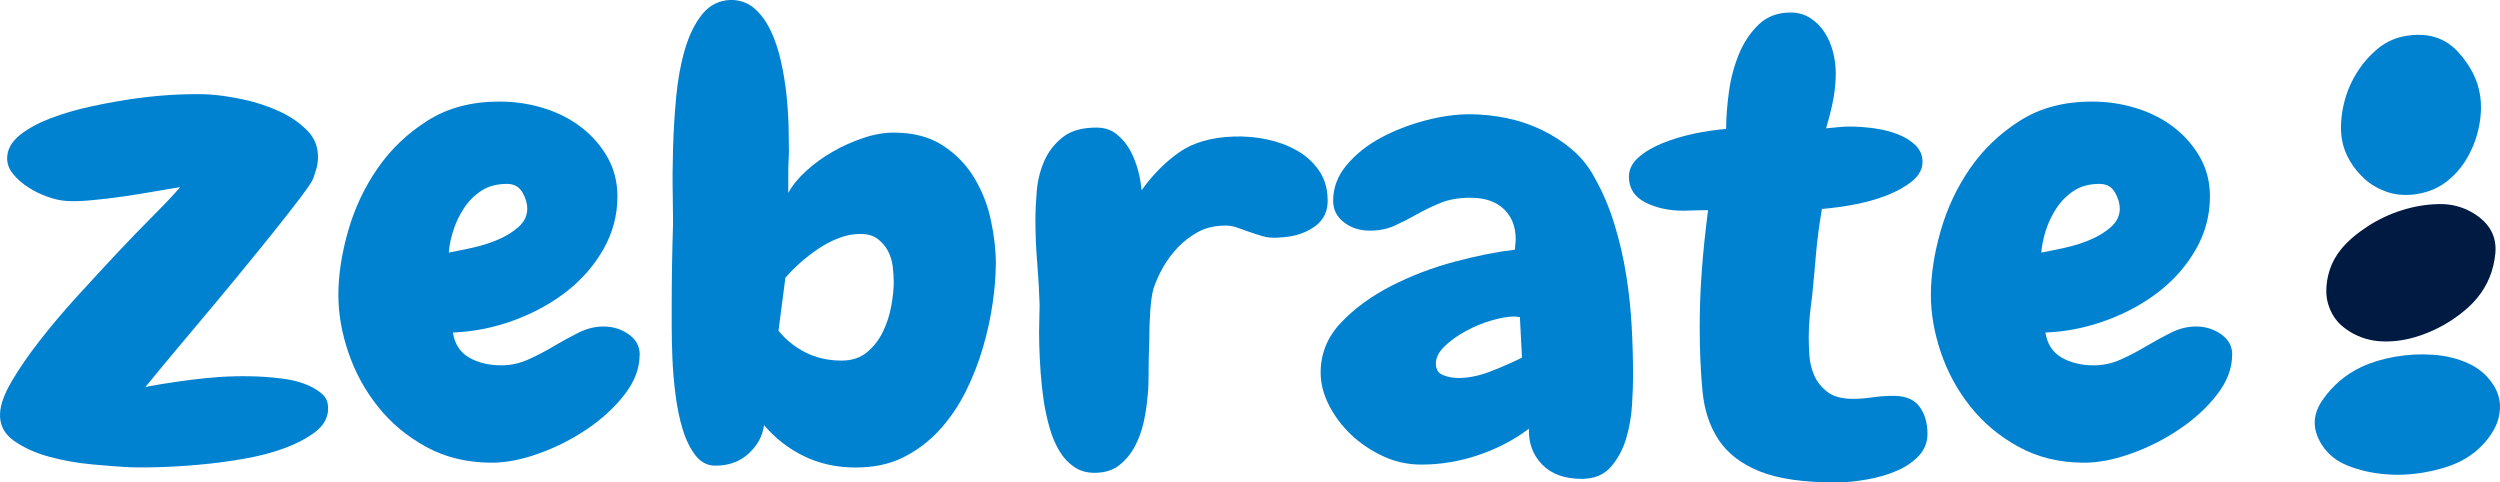 <svg width="228" height="44" viewBox="0 0 228 44" fill="none" xmlns="http://www.w3.org/2000/svg">
<g clip-path="url(#clip0_60_169)">
<path d="M29.93 37.346C29.88 38.151 29.49 38.833 28.746 39.397C28.003 39.961 27.08 40.45 25.971 40.865C24.862 41.28 23.598 41.609 22.198 41.85C20.798 42.092 19.416 42.272 18.066 42.389C16.715 42.507 15.439 42.581 14.243 42.612C13.047 42.643 12.087 42.631 11.362 42.587C10.637 42.544 9.628 42.464 8.333 42.346C7.038 42.228 5.762 41.999 4.498 41.658C3.234 41.317 2.156 40.828 1.258 40.19C0.359 39.552 -0.056 38.709 0.006 37.662C0.056 36.857 0.409 35.89 1.078 34.756C1.741 33.623 2.584 32.402 3.606 31.089C4.622 29.775 5.749 28.443 6.988 27.08C8.221 25.724 9.436 24.41 10.619 23.146C11.802 21.882 12.917 20.73 13.964 19.683C15.011 18.636 15.829 17.762 16.43 17.075C15.829 17.161 15.061 17.285 14.132 17.453C13.202 17.62 12.242 17.775 11.257 17.917C10.266 18.06 9.312 18.171 8.389 18.258C7.465 18.345 6.685 18.369 6.047 18.326C5.539 18.295 4.969 18.171 4.343 17.948C3.717 17.725 3.123 17.44 2.571 17.081C2.014 16.721 1.549 16.313 1.171 15.842C0.793 15.377 0.62 14.857 0.657 14.293C0.7 13.568 1.084 12.918 1.797 12.329C2.515 11.746 3.445 11.239 4.578 10.799C5.712 10.365 6.976 9.993 8.358 9.696C9.739 9.398 11.102 9.157 12.434 8.971C13.766 8.791 15.036 8.674 16.232 8.624C17.427 8.574 18.388 8.574 19.113 8.618C19.918 8.667 20.897 8.804 22.031 9.039C23.171 9.268 24.267 9.622 25.326 10.086C26.386 10.557 27.278 11.152 28.003 11.883C28.728 12.614 29.056 13.5 28.994 14.547C28.976 14.869 28.926 15.16 28.846 15.414C28.765 15.675 28.672 15.959 28.567 16.275C28.461 16.554 28.052 17.161 27.334 18.109C26.615 19.057 25.735 20.172 24.701 21.467C23.66 22.756 22.532 24.144 21.312 25.624C20.091 27.105 18.927 28.499 17.824 29.806C16.721 31.113 15.755 32.266 14.925 33.27C14.094 34.273 13.543 34.942 13.264 35.289C15.036 34.955 16.833 34.688 18.66 34.496C20.488 34.304 22.291 34.261 24.081 34.366C24.509 34.391 25.06 34.447 25.735 34.527C26.411 34.608 27.067 34.756 27.693 34.979C28.319 35.203 28.858 35.494 29.304 35.865C29.75 36.237 29.954 36.72 29.917 37.328L29.93 37.346Z" fill="#0082D1"/>
<path d="M58.335 32.346C58.335 33.579 57.883 34.787 56.972 35.965C56.061 37.148 54.922 38.195 53.552 39.124C52.183 40.047 50.715 40.797 49.154 41.355C47.592 41.918 46.155 42.197 44.848 42.197C42.611 42.197 40.617 41.714 38.863 40.754C37.11 39.793 35.642 38.567 34.465 37.08C33.281 35.593 32.383 33.951 31.776 32.154C31.163 30.358 30.859 28.604 30.859 26.901C30.859 25.085 31.156 23.146 31.745 21.077C32.333 19.008 33.232 17.099 34.434 15.358C35.636 13.618 37.153 12.162 38.993 11.003C40.827 9.838 43.014 9.262 45.548 9.262C46.985 9.262 48.355 9.473 49.662 9.888C50.969 10.303 52.109 10.898 53.081 11.66C54.054 12.422 54.835 13.333 55.423 14.38C56.012 15.433 56.309 16.61 56.309 17.917C56.309 19.621 55.888 21.219 55.045 22.706C54.203 24.193 53.081 25.482 51.688 26.572C50.294 27.663 48.689 28.542 46.874 29.212C45.059 29.881 43.2 30.252 41.304 30.327C41.471 31.38 41.967 32.142 42.791 32.613C43.615 33.084 44.594 33.319 45.734 33.319C46.576 33.319 47.4 33.139 48.206 32.774C49.005 32.415 49.786 32.006 50.548 31.547C51.31 31.095 52.059 30.686 52.797 30.32C53.534 29.961 54.283 29.775 55.045 29.775C55.888 29.775 56.65 30.011 57.325 30.482C58.001 30.952 58.341 31.572 58.341 32.334L58.335 32.346ZM48.082 19.001C48.082 18.531 47.933 18.041 47.636 17.533C47.338 17.025 46.874 16.771 46.242 16.771C45.313 16.771 44.532 16.982 43.9 17.397C43.268 17.812 42.742 18.338 42.32 18.977C41.899 19.615 41.571 20.29 41.341 21.021C41.112 21.746 40.97 22.421 40.932 23.035C41.521 22.923 42.227 22.781 43.051 22.601C43.875 22.421 44.656 22.174 45.393 21.864C46.13 21.554 46.762 21.164 47.295 20.693C47.822 20.222 48.088 19.658 48.088 19.008L48.082 19.001Z" fill="#0082D1"/>
<path d="M90.817 24.069C90.817 25.122 90.724 26.312 90.532 27.638C90.34 28.964 90.049 30.314 89.646 31.696C89.243 33.077 88.717 34.416 88.066 35.723C87.41 37.03 86.611 38.201 85.663 39.236C84.715 40.27 83.612 41.094 82.373 41.714C81.128 42.333 79.684 42.637 78.036 42.637C76.308 42.637 74.734 42.29 73.322 41.602C71.909 40.915 70.695 39.967 69.679 38.771C69.555 39.75 69.09 40.611 68.285 41.355C67.486 42.098 66.469 42.47 65.243 42.47C64.524 42.47 63.923 42.16 63.44 41.547C62.957 40.927 62.566 40.14 62.269 39.18C61.972 38.22 61.755 37.154 61.606 35.995C61.458 34.831 61.365 33.709 61.321 32.619C61.278 31.529 61.259 30.55 61.259 29.676V27.824C61.259 26.591 61.272 25.358 61.29 24.119C61.309 22.886 61.346 21.634 61.383 20.364C61.383 19.745 61.371 18.822 61.352 17.589C61.327 16.356 61.34 14.987 61.383 13.475C61.427 11.97 61.52 10.427 61.668 8.847C61.817 7.267 62.077 5.824 62.461 4.516C62.845 3.209 63.366 2.137 64.041 1.301C64.716 0.465 65.584 0.031 66.637 -0.006C67.479 -0.006 68.198 0.248 68.787 0.756C69.375 1.264 69.871 1.933 70.273 2.769C70.676 3.606 70.992 4.541 71.221 5.576C71.451 6.611 71.624 7.645 71.729 8.68C71.835 9.714 71.897 10.693 71.921 11.623C71.94 12.546 71.952 13.302 71.952 13.884C71.952 13.995 71.94 14.237 71.921 14.621C71.897 15.005 71.89 15.408 71.89 15.848V17.589C72.268 16.901 72.82 16.226 73.538 15.575C74.257 14.925 75.056 14.342 75.942 13.834C76.828 13.326 77.757 12.911 78.73 12.583C79.703 12.255 80.632 12.094 81.518 12.094C83.29 12.094 84.777 12.484 85.979 13.264C87.18 14.045 88.141 15.036 88.859 16.232C89.578 17.428 90.086 18.729 90.377 20.123C90.675 21.523 90.823 22.836 90.823 24.069H90.817ZM81.506 25.699C81.506 25.265 81.475 24.794 81.413 24.28C81.351 23.772 81.202 23.301 80.967 22.861C80.737 22.427 80.415 22.062 80.019 21.771C79.616 21.48 79.102 21.337 78.47 21.337C77.795 21.337 77.132 21.467 76.475 21.721C75.818 21.975 75.199 22.303 74.61 22.7C74.022 23.103 73.47 23.524 72.962 23.983C72.454 24.435 72.014 24.881 71.63 25.314L70.998 30.159C71.674 30.996 72.498 31.659 73.47 32.148C74.443 32.638 75.54 32.885 76.76 32.885C77.689 32.885 78.457 32.631 79.071 32.123C79.684 31.615 80.167 30.99 80.527 30.246C80.886 29.503 81.14 28.716 81.289 27.879C81.437 27.043 81.512 26.318 81.512 25.699H81.506Z" fill="#0082D1"/>
<path d="M116.645 21.672C116.057 21.709 115.549 21.665 115.128 21.535C114.706 21.411 114.285 21.275 113.864 21.126C113.486 20.984 113.102 20.848 112.724 20.718C112.346 20.594 111.925 20.544 111.46 20.581C110.617 20.618 109.868 20.817 109.211 21.182C108.554 21.548 107.966 22 107.439 22.545C106.913 23.09 106.46 23.698 106.076 24.367C105.698 25.036 105.401 25.699 105.19 26.355C105.066 26.789 104.967 27.452 104.905 28.344C104.843 29.236 104.812 30.184 104.812 31.2C104.769 32.253 104.75 33.251 104.75 34.193C104.75 35.134 104.707 35.878 104.626 36.423C104.583 37.005 104.478 37.687 104.31 38.467C104.143 39.248 103.877 39.985 103.517 40.673C103.158 41.361 102.681 41.943 102.093 42.414C101.504 42.885 100.742 43.12 99.813 43.12C99.094 43.12 98.475 42.941 97.948 42.575C97.421 42.209 96.975 41.732 96.616 41.132C96.257 40.531 95.959 39.837 95.73 39.037C95.501 38.238 95.321 37.42 95.191 36.584C95.067 35.711 94.968 34.843 94.906 33.97C94.844 33.096 94.801 32.272 94.782 31.491C94.757 30.711 94.757 29.992 94.782 29.342C94.801 28.691 94.813 28.164 94.813 27.762C94.77 26.492 94.695 25.209 94.59 23.921C94.485 22.632 94.429 21.356 94.429 20.079C94.429 19.28 94.472 18.394 94.553 17.409C94.64 16.43 94.869 15.513 95.247 14.658C95.625 13.803 96.188 13.091 96.926 12.509C97.663 11.926 98.685 11.635 99.999 11.635C100.717 11.635 101.331 11.833 101.832 12.236C102.34 12.639 102.749 13.128 103.065 13.704C103.381 14.287 103.623 14.9 103.796 15.557C103.964 16.207 104.069 16.808 104.112 17.353C105.128 15.935 106.262 14.789 107.532 13.896C108.796 13.01 110.444 12.527 112.47 12.453C113.486 12.416 114.483 12.496 115.474 12.701C116.466 12.899 117.376 13.227 118.194 13.68C119.018 14.132 119.693 14.72 120.22 15.451C120.747 16.176 121.032 17.031 121.075 18.01C121.162 19.175 120.759 20.061 119.873 20.68C118.987 21.3 117.909 21.622 116.645 21.659V21.672Z" fill="#0082D1"/>
<path d="M148.935 34.36C148.935 35.011 148.904 35.865 148.842 36.919C148.78 37.972 148.601 39 148.303 39.998C148.006 40.995 147.541 41.856 146.91 42.581C146.278 43.306 145.392 43.672 144.252 43.672C142.69 43.672 141.489 43.238 140.64 42.364C139.797 41.491 139.395 40.407 139.438 39.099C138.087 40.115 136.557 40.915 134.847 41.497C133.137 42.08 131.396 42.371 129.625 42.371C128.398 42.371 127.239 42.117 126.143 41.609C125.046 41.101 124.074 40.444 123.231 39.651C122.388 38.852 121.713 37.953 121.205 36.956C120.697 35.958 120.443 34.967 120.443 33.988C120.443 32.247 121.063 30.723 122.308 29.416C123.553 28.109 125.083 26.994 126.899 26.064C128.714 25.141 130.647 24.404 132.691 23.859C134.736 23.314 136.563 22.954 138.168 22.768C138.168 22.589 138.18 22.421 138.199 22.279C138.217 22.136 138.23 21.969 138.23 21.789C138.23 20.662 137.871 19.757 137.152 19.07C136.433 18.382 135.423 18.035 134.11 18.035C133.057 18.035 132.146 18.19 131.39 18.5C130.628 18.809 129.91 19.15 129.24 19.534C128.565 19.918 127.89 20.259 127.215 20.569C126.539 20.879 125.777 21.034 124.935 21.034C124.005 21.034 123.212 20.779 122.562 20.271C121.905 19.764 121.583 19.107 121.583 18.314C121.583 17.118 121.992 16.028 122.816 15.049C123.64 14.07 124.675 13.246 125.92 12.571C127.165 11.902 128.516 11.375 129.972 10.991C131.427 10.607 132.766 10.421 133.992 10.421C135.132 10.421 136.272 10.539 137.412 10.774C138.552 11.009 139.63 11.375 140.64 11.864C141.65 12.354 142.573 12.955 143.397 13.661C144.221 14.367 144.884 15.197 145.392 16.139C146.154 17.484 146.761 18.909 147.225 20.414C147.69 21.919 148.049 23.462 148.303 25.042C148.557 26.622 148.725 28.202 148.811 29.782C148.898 31.361 148.935 32.892 148.935 34.385V34.36ZM138.806 32.619L138.614 28.914C138.527 28.914 138.447 28.908 138.36 28.889C138.273 28.871 138.193 28.865 138.106 28.865C137.555 28.865 136.873 28.982 136.049 29.218C135.225 29.453 134.432 29.782 133.676 30.197C132.914 30.612 132.27 31.076 131.743 31.584C131.217 32.092 130.95 32.619 130.95 33.164C130.95 33.672 131.161 34.019 131.582 34.199C132.004 34.379 132.487 34.471 133.038 34.471C133.967 34.471 134.959 34.261 136.012 33.846C137.065 33.431 137.994 33.022 138.8 32.619H138.806Z" fill="#0082D1"/>
<path d="M167.484 44C164.486 44 162.156 43.666 160.49 42.99C158.823 42.321 157.578 41.367 156.754 40.134C155.93 38.901 155.434 37.414 155.267 35.667C155.1 33.926 155.013 31.981 155.013 29.843C155.013 28.14 155.075 26.424 155.205 24.695C155.329 22.973 155.521 21.127 155.775 19.169C155.186 19.169 154.722 19.181 154.381 19.194C154.04 19.212 153.768 19.218 153.557 19.218C152.206 19.218 151.036 18.964 150.044 18.456C149.053 17.948 148.557 17.168 148.557 16.114C148.557 15.464 148.842 14.882 149.412 14.373C149.982 13.865 150.707 13.432 151.599 13.066C152.485 12.707 153.445 12.416 154.48 12.193C155.515 11.976 156.494 11.833 157.423 11.759C157.423 10.743 157.51 9.615 157.677 8.382C157.844 7.15 158.154 5.997 158.594 4.925C159.04 3.854 159.641 2.955 160.397 2.23C161.159 1.506 162.125 1.14 163.308 1.14C163.984 1.14 164.585 1.313 165.111 1.654C165.638 2.001 166.072 2.435 166.406 2.961C166.747 3.488 166.995 4.077 167.168 4.733C167.335 5.384 167.422 6.022 167.422 6.642C167.422 7.366 167.36 8.11 167.23 8.872C167.1 9.634 166.871 10.576 166.536 11.703C167.255 11.629 167.738 11.585 167.992 11.567C168.246 11.548 168.475 11.542 168.686 11.542C169.405 11.542 170.154 11.598 170.935 11.703C171.715 11.815 172.434 11.994 173.085 12.248C173.741 12.502 174.274 12.837 174.702 13.258C175.123 13.673 175.334 14.175 175.334 14.758C175.334 15.408 175.024 15.991 174.417 16.498C173.803 17.006 173.035 17.44 172.106 17.806C171.176 18.171 170.185 18.45 169.132 18.648C168.079 18.847 167.081 18.983 166.158 19.057C165.904 20.544 165.725 21.913 165.619 23.171C165.514 24.422 165.396 25.686 165.272 26.956C165.186 27.576 165.111 28.202 165.049 28.834C164.987 29.472 164.956 30.116 164.956 30.767C164.956 31.238 164.975 31.795 165.018 32.427C165.062 33.065 165.21 33.672 165.464 34.248C165.718 34.831 166.121 35.326 166.666 35.748C167.211 36.163 167.974 36.373 168.946 36.373C169.535 36.373 170.148 36.33 170.78 36.237C171.412 36.144 172.044 36.101 172.682 36.101C173.779 36.101 174.572 36.429 175.055 37.08C175.538 37.73 175.786 38.567 175.786 39.583C175.786 40.345 175.519 41.008 174.993 41.571C174.466 42.135 173.797 42.587 172.998 42.934C172.199 43.281 171.3 43.542 170.309 43.721C169.318 43.901 168.376 43.994 167.49 43.994L167.484 44Z" fill="#0082D1"/>
<path d="M203.572 32.346C203.572 33.579 203.12 34.787 202.209 35.965C201.298 37.148 200.158 38.195 198.789 39.124C197.42 40.047 195.952 40.797 194.39 41.355C192.829 41.918 191.392 42.197 190.085 42.197C187.848 42.197 185.853 41.714 184.1 40.754C182.347 39.793 180.878 38.567 179.701 37.08C178.518 35.593 177.62 33.951 177.013 32.154C176.399 30.358 176.096 28.604 176.096 26.901C176.096 25.085 176.393 23.146 176.982 21.077C177.57 19.008 178.469 17.099 179.67 15.358C180.872 13.618 182.39 12.162 184.23 11.003C186.064 9.838 188.251 9.262 190.785 9.262C192.222 9.262 193.591 9.473 194.898 9.888C196.206 10.303 197.346 10.898 198.318 11.66C199.291 12.422 200.072 13.333 200.66 14.38C201.249 15.433 201.546 16.61 201.546 17.917C201.546 19.621 201.125 21.219 200.282 22.706C199.44 24.193 198.318 25.482 196.924 26.572C195.53 27.663 193.926 28.542 192.111 29.212C190.295 29.881 188.437 30.252 186.541 30.327C186.708 31.38 187.204 32.142 188.028 32.613C188.852 33.084 189.831 33.319 190.971 33.319C191.813 33.319 192.637 33.139 193.443 32.774C194.242 32.415 195.022 32.006 195.784 31.547C196.546 31.095 197.296 30.686 198.033 30.32C198.771 29.961 199.52 29.775 200.282 29.775C201.125 29.775 201.887 30.011 202.562 30.482C203.237 30.952 203.578 31.572 203.578 32.334L203.572 32.346ZM193.319 19.001C193.319 18.531 193.17 18.041 192.873 17.533C192.575 17.025 192.111 16.771 191.479 16.771C190.549 16.771 189.769 16.982 189.137 17.397C188.505 17.812 187.978 18.338 187.557 18.977C187.136 19.615 186.807 20.29 186.578 21.021C186.349 21.746 186.206 22.421 186.169 23.035C186.758 22.923 187.464 22.781 188.288 22.601C189.112 22.421 189.893 22.174 190.63 21.864C191.367 21.554 191.999 21.164 192.532 20.693C193.058 20.222 193.325 19.658 193.325 19.008L193.319 19.001Z" fill="#0082D1"/>
<path d="M227.387 35.085C227.808 35.748 228.012 36.435 228 37.136C227.988 37.842 227.808 38.505 227.473 39.13C227.133 39.756 226.687 40.326 226.135 40.853C225.578 41.379 224.946 41.807 224.233 42.148C223.341 42.569 222.282 42.879 221.067 43.089C219.847 43.3 218.645 43.349 217.456 43.244C216.266 43.139 215.157 42.879 214.123 42.47C213.088 42.061 212.295 41.423 211.744 40.549C210.864 39.168 210.889 37.811 211.818 36.479C212.747 35.147 213.924 34.143 215.349 33.474C216.241 33.053 217.257 32.743 218.403 32.538C219.55 32.334 220.702 32.272 221.879 32.353C223.05 32.433 224.122 32.693 225.094 33.133C226.067 33.573 226.835 34.23 227.387 35.097V35.085Z" fill="#0082D1"/>
<path d="M214.29 30.234C213.571 29.794 213.038 29.255 212.698 28.617C212.351 27.979 212.171 27.309 212.159 26.628C212.146 25.94 212.258 25.259 212.481 24.577C212.71 23.896 213.063 23.27 213.534 22.7C214.123 21.988 214.916 21.306 215.901 20.662C216.892 20.017 217.951 19.516 219.066 19.169C220.188 18.816 221.315 18.63 222.455 18.611C223.595 18.593 224.63 18.871 225.572 19.441C227.065 20.352 227.727 21.585 227.573 23.134C227.418 24.683 226.866 26.027 225.925 27.167C225.336 27.88 224.58 28.542 223.657 29.156C222.734 29.769 221.724 30.265 220.628 30.63C219.531 30.996 218.441 31.169 217.338 31.138C216.235 31.107 215.219 30.81 214.284 30.234H214.29Z" fill="#001A42"/>
<path d="M220.12 17.738C219.246 17.837 218.428 17.756 217.672 17.496C216.91 17.23 216.254 16.852 215.696 16.356C215.139 15.86 214.674 15.296 214.302 14.665C213.931 14.033 213.689 13.37 213.577 12.676C213.441 11.809 213.478 10.848 213.689 9.795C213.9 8.742 214.271 7.757 214.816 6.84C215.355 5.923 216.031 5.124 216.849 4.442C217.66 3.761 218.639 3.352 219.785 3.222C221.6 3.011 223.062 3.519 224.178 4.739C225.293 5.96 225.962 7.267 226.179 8.655C226.315 9.522 226.29 10.452 226.104 11.443C225.918 12.434 225.572 13.388 225.064 14.299C224.555 15.21 223.893 15.978 223.069 16.604C222.245 17.23 221.26 17.607 220.12 17.738Z" fill="#0082D1"/>
</g>
<defs>
<clipPath id="clip0_60_169">
<rect width="228" height="44" fill="white"/>
</clipPath>
</defs>
</svg>
